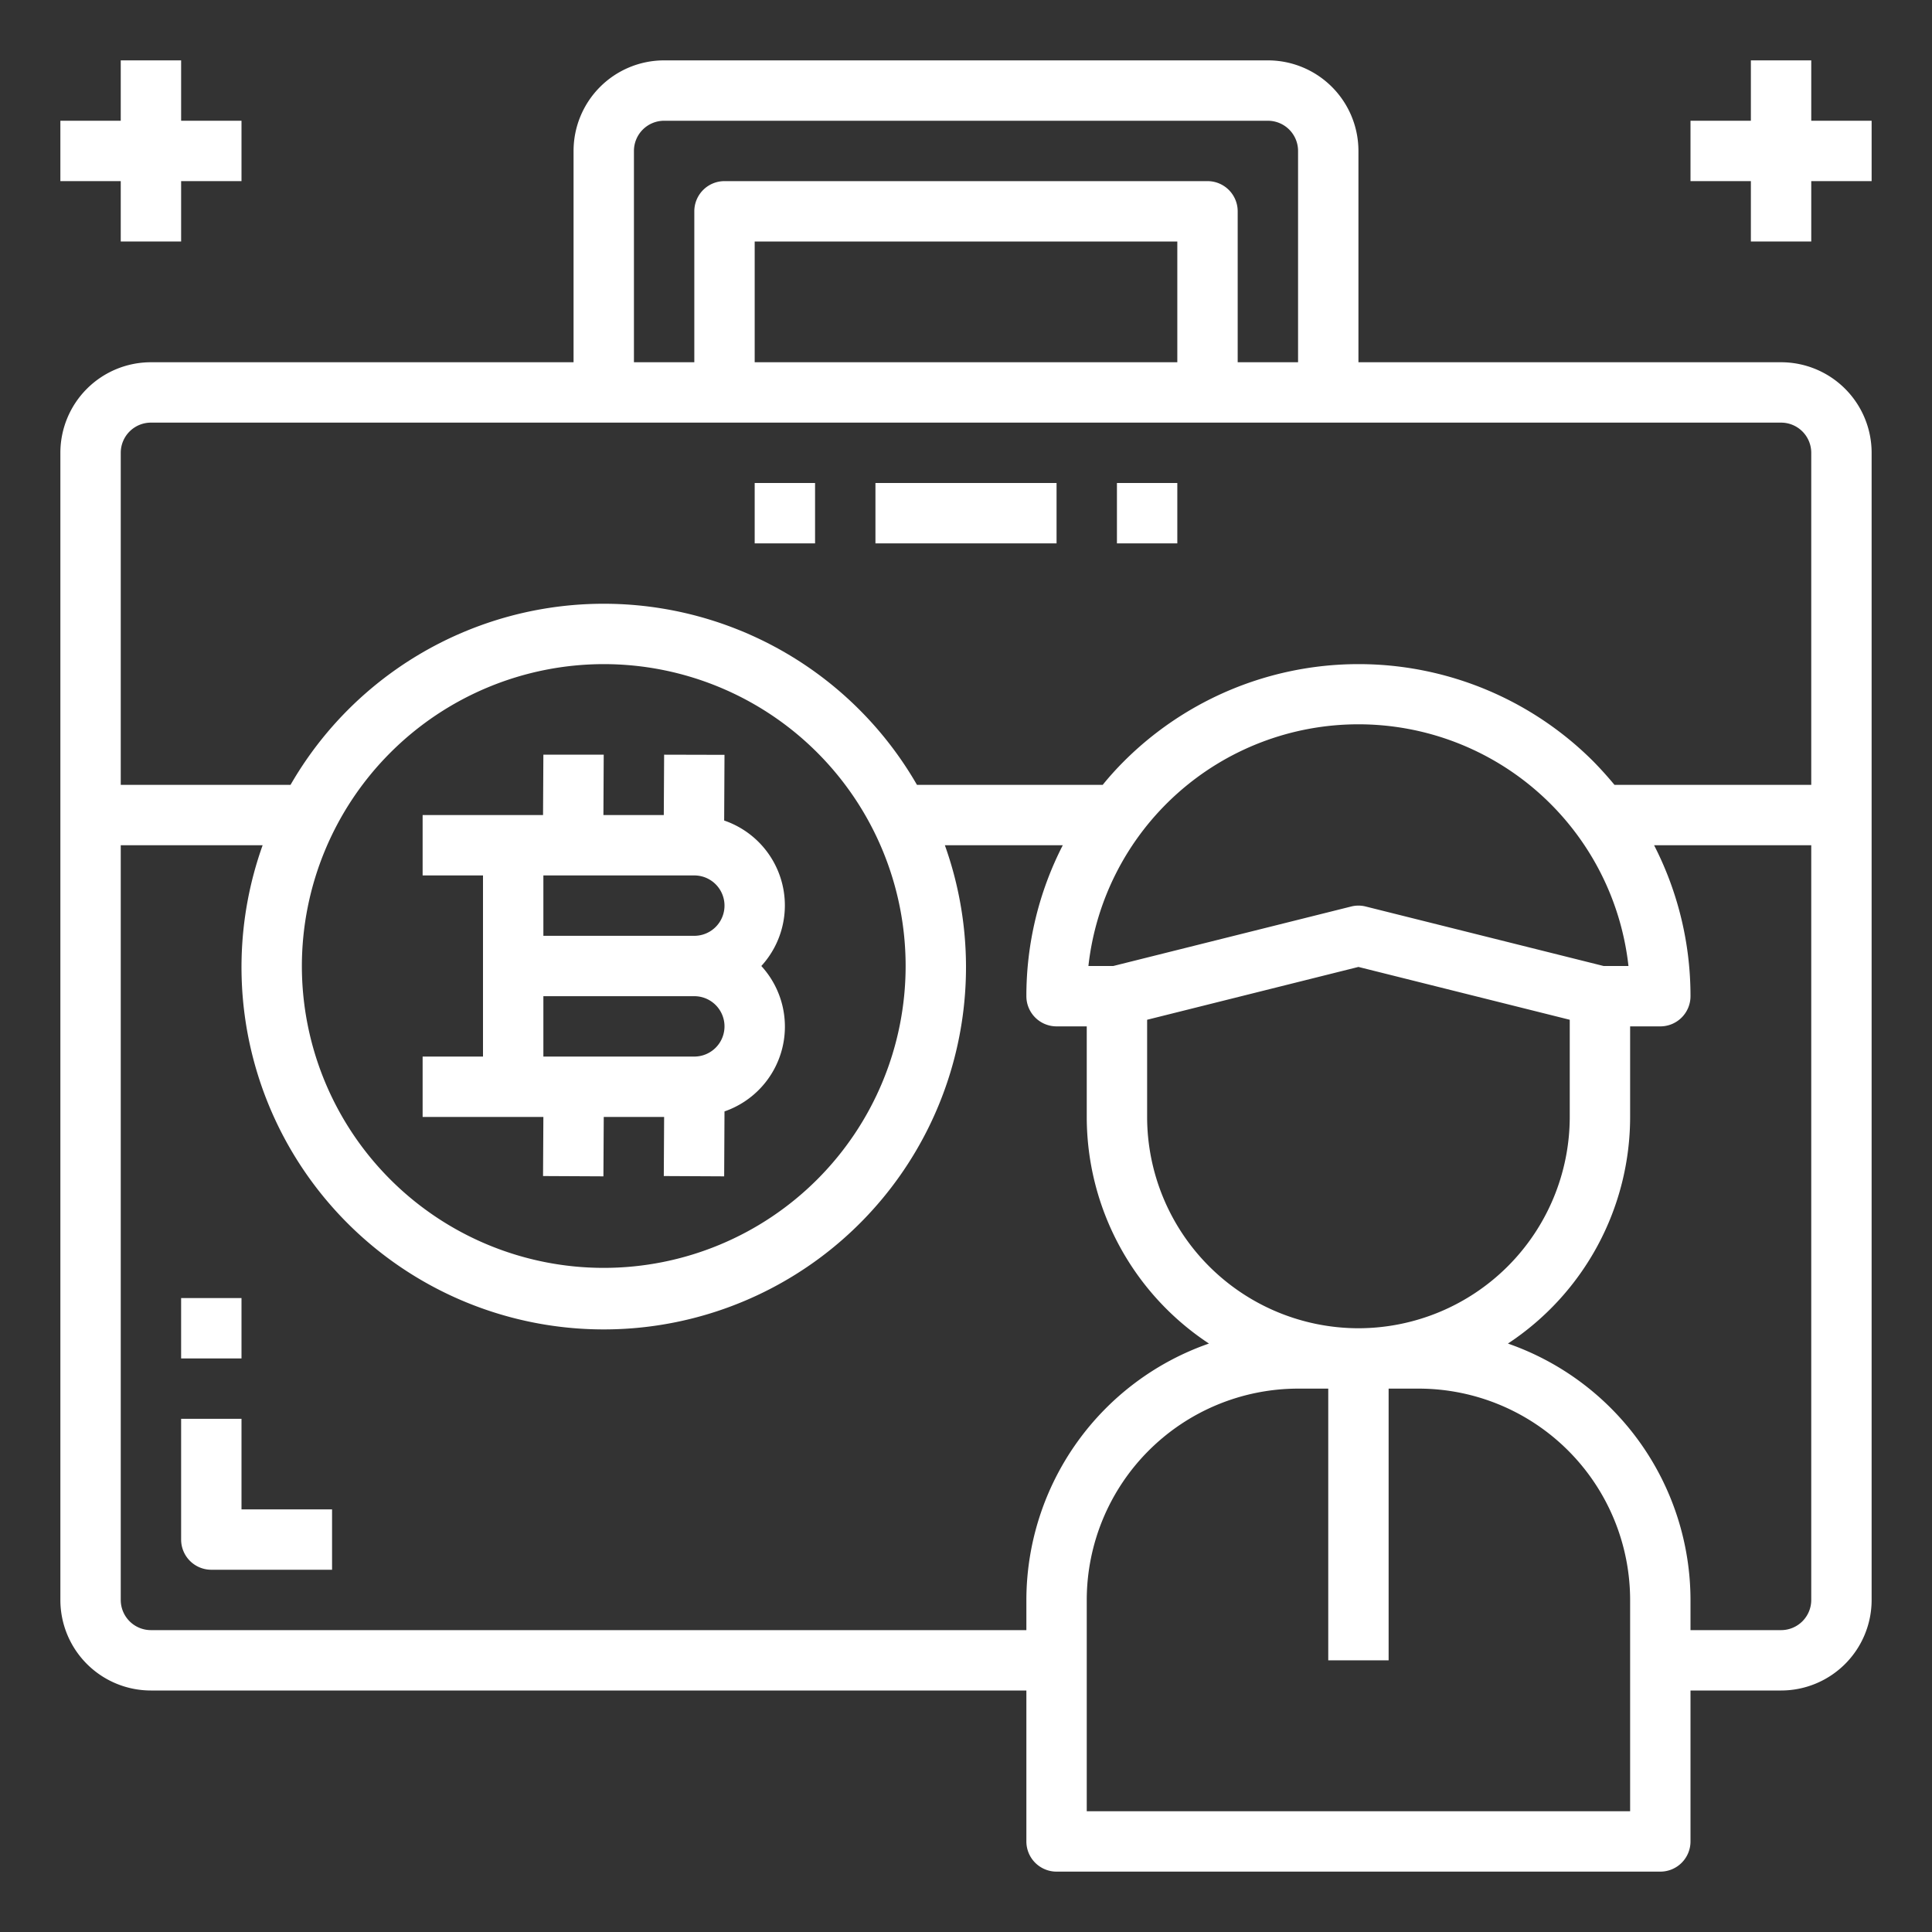 <svg fill="#fff" viewBox="0 0 64 64" xmlns="http://www.w3.org/2000/svg"><rect x="0" y="0" width="64" height="64" fill="#333333" stroke="none"/><g id="Investor-2" data-name="Investor"><path d="m59 12h-14v-7a3 3 0 0 0 -3-3h-20a3 3 0 0 0 -3 3v7h-14a3 3 0 0 0 -3 3v38a3 3 0 0 0 3 3h29v5a1 1 0 0 0 1 1h20a1 1 0 0 0 1-1v-5h3a3 3 0 0 0 3-3v-38a3 3 0 0 0 -3-3zm-38-7a1 1 0 0 1 1-1h20a1 1 0 0 1 1 1v7h-2v-5a1 1 0 0 0 -1-1h-16a1 1 0 0 0 -1 1v5h-2zm18 7h-14v-4h14zm-34 2h54a1 1 0 0 1 1 1v11h-6.518c-.222-.268-.456-.528-.7-.777a10.994 10.994 0 0 0 -15.554 0c-.249.249-.483.509-.7.777h-6.152a11.972 11.972 0 0 0 -20.752 0h-5.624v-11a1 1 0 0 1 1-1zm40 30a7.008 7.008 0 0 1 -7-7v-3.219l7-1.75 7 1.75v3.219a7.008 7.008 0 0 1 -7 7zm.243-13.97a.976.976 0 0 0 -.486 0l-7.879 1.97h-.823a9 9 0 0 1 17.89 0h-.823zm-25.243-8.03a10 10 0 1 1 -10 10 10.011 10.011 0 0 1 10-10zm-15 32a1 1 0 0 1 -1-1v-25h4.7a12 12 0 1 0 22.6 0h3.906a10.934 10.934 0 0 0 -1.206 5 1 1 0 0 0 1 1h1v3a8.994 8.994 0 0 0 4.048 7.507 9.009 9.009 0 0 0 -6.048 8.493v1zm49 6h-18v-7a7.008 7.008 0 0 1 7-7h1v9h2v-9h1a7.008 7.008 0 0 1 7 7zm5-6h-3v-1a9.009 9.009 0 0 0 -6.048-8.493 8.994 8.994 0 0 0 4.048-7.507v-3h1a1 1 0 0 0 1-1 10.934 10.934 0 0 0 -1.206-5h5.206v25a1 1 0 0 1 -1 1z"/><path d="m8 47h-2v4a1 1 0 0 0 1 1h4v-2h-3z"/><path d="m6 43h2v2h-2z"/><path d="m29 16h6v2h-6z"/><path d="m25 16h2v2h-2z"/><path d="m37 16h2v2h-2z"/><path d="m18 37-.011 1.958 2 .01.011-1.968h2l-.011 1.958 2 .01.011-2.151a2.972 2.972 0 0 0 1.22-4.817 2.972 2.972 0 0 0 -1.231-4.819l.011-2.176-2-.005-.011 2h-2l.01-2h-1.999l-.011 2h-3.989v2h2v6h-2v2zm5-2h-5v-2h5a1 1 0 0 1 0 2zm0-4h-5v-2h5a1 1 0 0 1 0 2z"/><path d="m60 4v-2h-2v2h-2v2h2v2h2v-2h2v-2z"/><path d="m4 8h2v-2h2v-2h-2v-2h-2v2h-2v2h2z"/></g></svg>